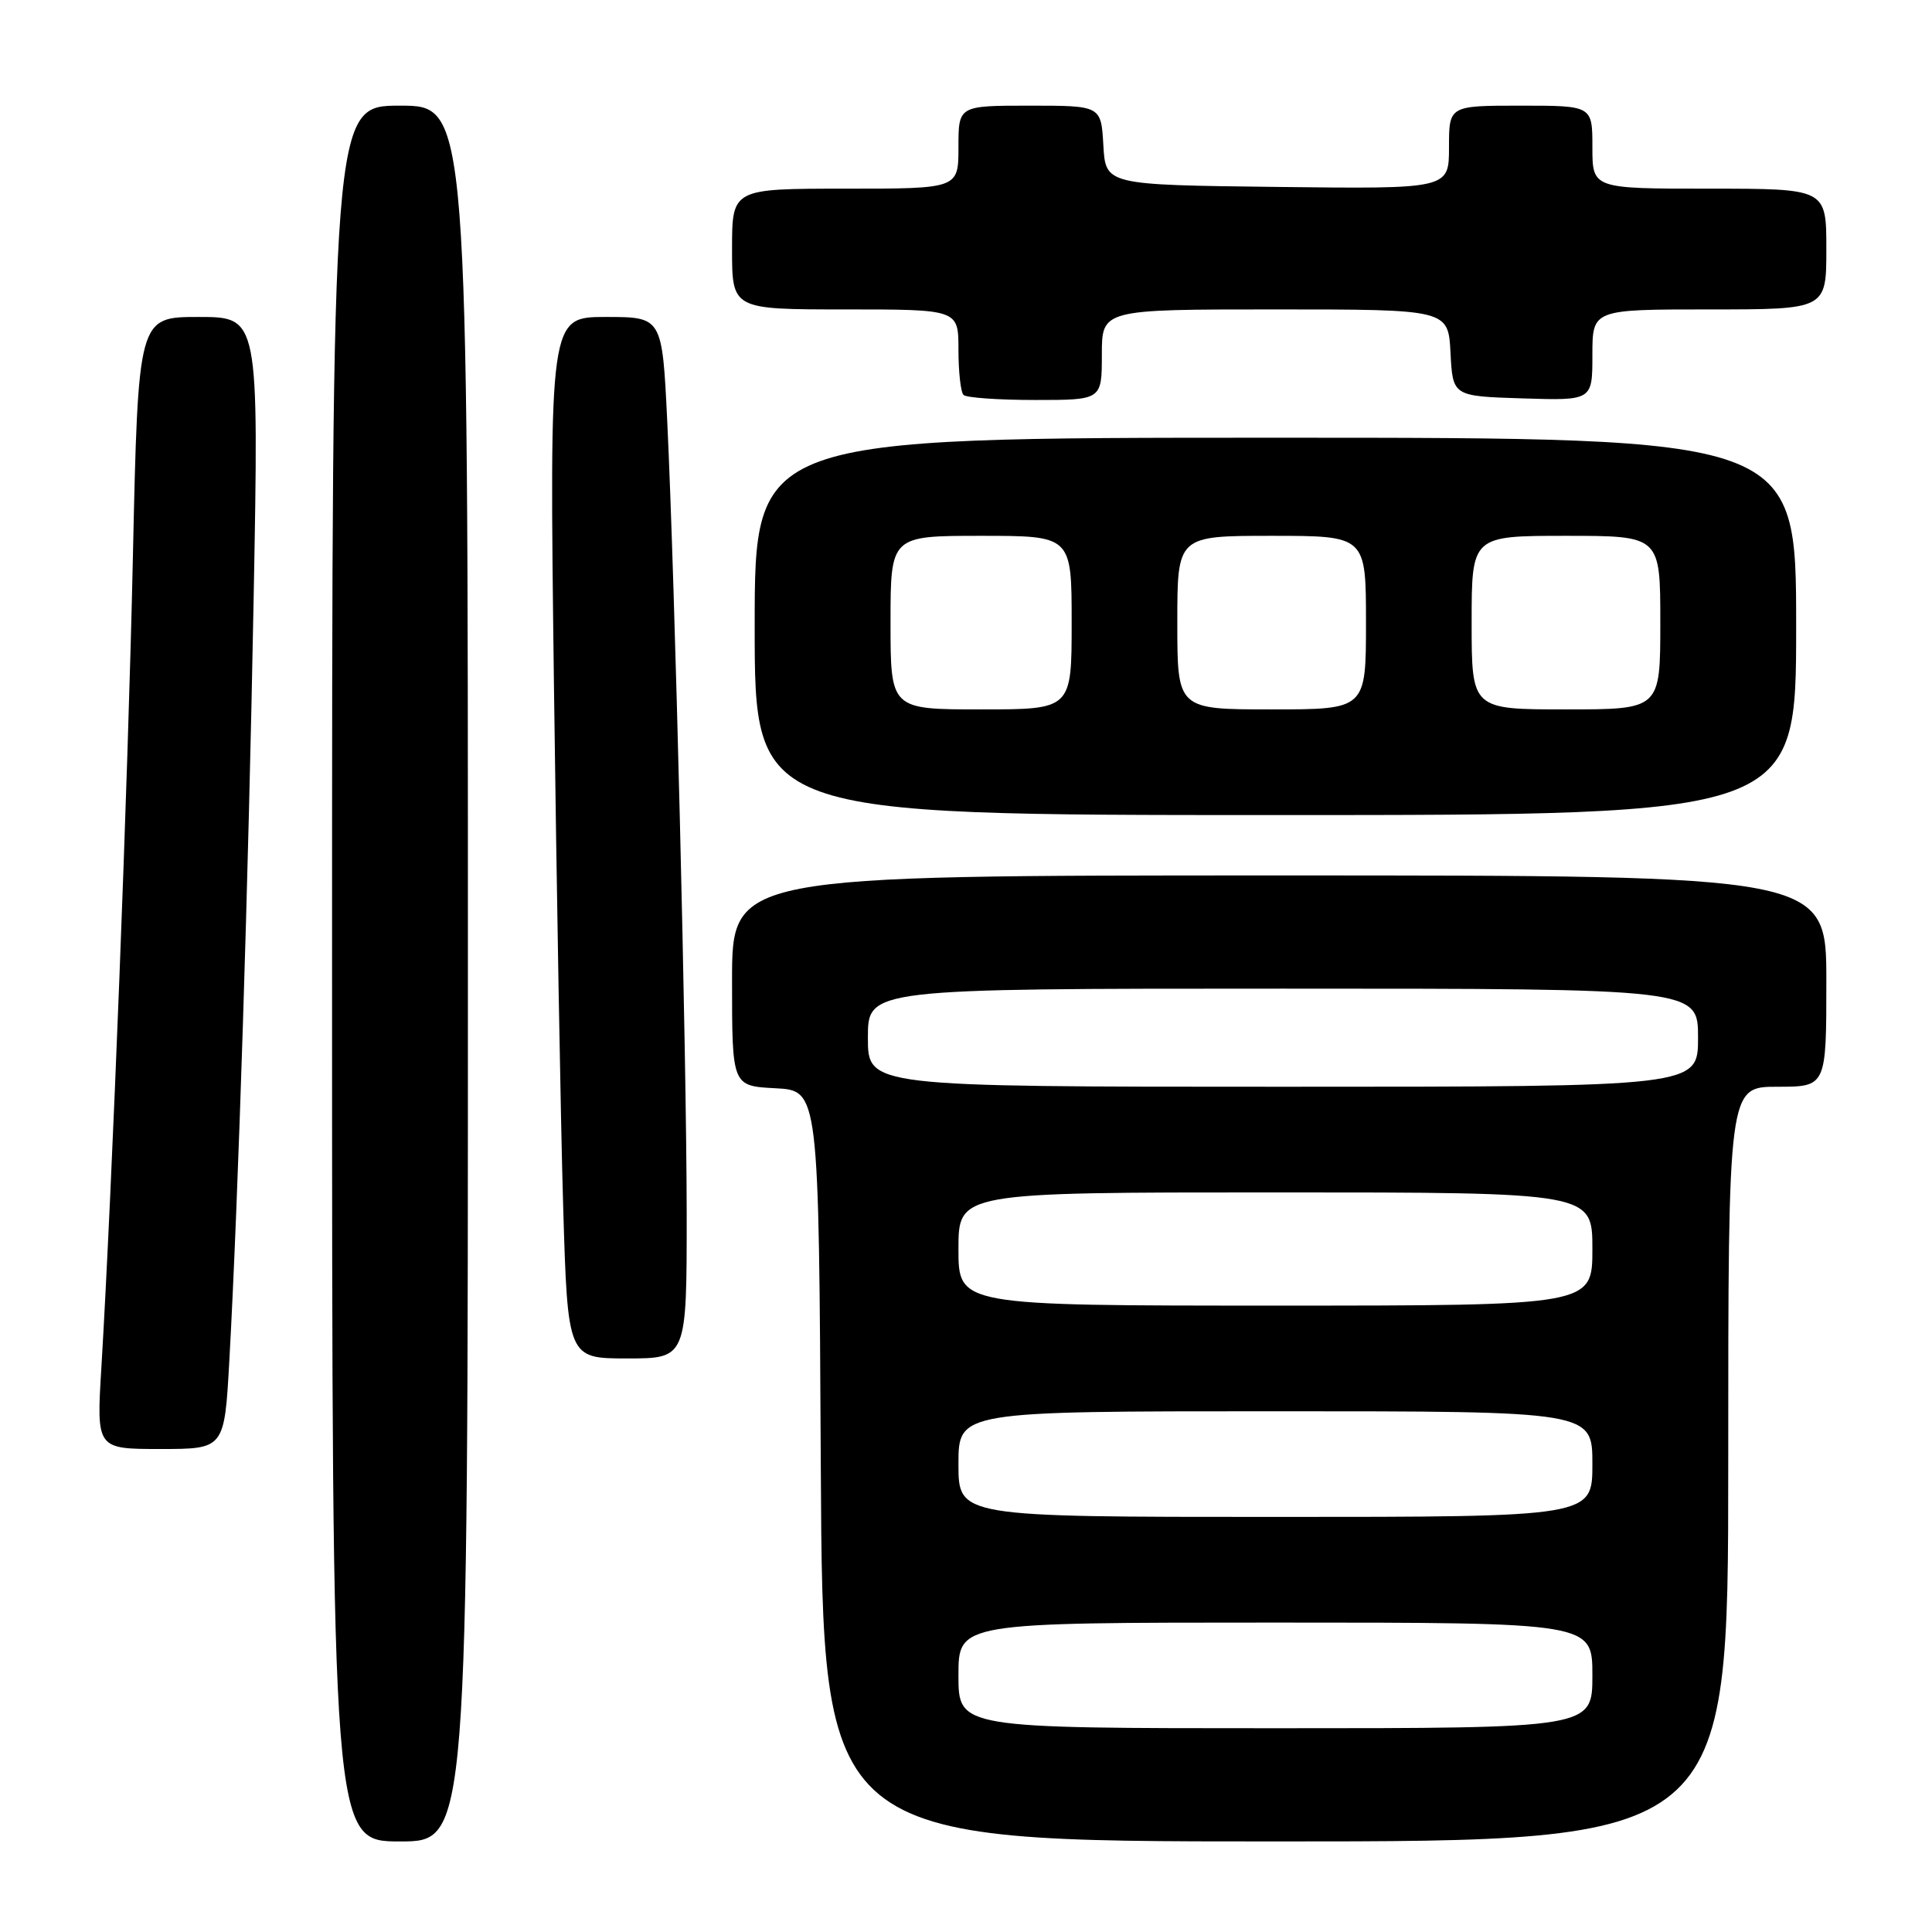 <?xml version="1.0" encoding="UTF-8" standalone="no"?>
<!DOCTYPE svg PUBLIC "-//W3C//DTD SVG 1.1//EN" "http://www.w3.org/Graphics/SVG/1.1/DTD/svg11.dtd" >
<svg xmlns="http://www.w3.org/2000/svg" xmlns:xlink="http://www.w3.org/1999/xlink" version="1.1" viewBox="0 0 256 256">
 <g >
 <path fill="currentColor"
d=" M 62.00 129.00 C 62.00 14.00 62.00 14.00 53.00 14.00 C 44.00 14.00 44.00 14.00 44.00 129.00 C 44.00 244.00 44.00 244.00 53.00 244.00 C 62.00 244.00 62.00 244.00 62.00 129.00 Z  M 229.00 194.00 C 229.00 144.00 229.00 144.00 235.50 144.00 C 242.00 144.00 242.00 144.00 242.00 130.00 C 242.00 116.00 242.00 116.00 169.50 116.00 C 97.00 116.00 97.00 116.00 97.00 129.95 C 97.00 143.90 97.00 143.90 102.75 144.20 C 108.50 144.50 108.50 144.50 108.76 194.25 C 109.02 244.00 109.02 244.00 169.01 244.00 C 229.00 244.00 229.00 244.00 229.00 194.00 Z  M 30.39 180.25 C 31.58 158.76 32.91 116.94 33.61 79.25 C 34.30 42.00 34.30 42.00 26.31 42.00 C 18.31 42.00 18.31 42.00 17.61 73.75 C 16.96 103.61 14.87 157.23 13.43 181.25 C 12.78 192.00 12.78 192.00 21.26 192.00 C 29.74 192.00 29.74 192.00 30.39 180.25 Z  M 90.99 160.75 C 90.97 139.48 89.44 77.24 88.41 55.75 C 87.74 42.00 87.74 42.00 80.26 42.00 C 72.79 42.00 72.79 42.00 73.40 90.75 C 73.75 117.56 74.29 148.61 74.62 159.75 C 75.22 180.00 75.22 180.00 83.11 180.00 C 91.00 180.00 91.00 180.00 90.99 160.75 Z  M 238.00 83.00 C 238.00 58.00 238.00 58.00 169.00 58.00 C 100.00 58.00 100.00 58.00 100.00 83.00 C 100.00 108.00 100.00 108.00 169.00 108.00 C 238.00 108.00 238.00 108.00 238.00 83.00 Z  M 146.00 47.00 C 146.00 41.00 146.00 41.00 168.95 41.00 C 191.90 41.00 191.90 41.00 192.20 46.75 C 192.50 52.50 192.50 52.50 201.75 52.79 C 211.00 53.08 211.00 53.08 211.00 47.04 C 211.00 41.00 211.00 41.00 226.50 41.00 C 242.00 41.00 242.00 41.00 242.00 33.00 C 242.00 25.00 242.00 25.00 226.50 25.00 C 211.00 25.00 211.00 25.00 211.00 19.50 C 211.00 14.00 211.00 14.00 201.50 14.00 C 192.00 14.00 192.00 14.00 192.00 19.52 C 192.00 25.04 192.00 25.04 169.25 24.77 C 146.50 24.50 146.50 24.50 146.20 19.25 C 145.90 14.00 145.90 14.00 136.45 14.00 C 127.00 14.00 127.00 14.00 127.00 19.50 C 127.00 25.00 127.00 25.00 112.00 25.00 C 97.00 25.00 97.00 25.00 97.00 33.00 C 97.00 41.00 97.00 41.00 112.00 41.00 C 127.00 41.00 127.00 41.00 127.00 46.33 C 127.00 49.27 127.30 51.97 127.67 52.33 C 128.03 52.70 132.31 53.00 137.17 53.00 C 146.00 53.00 146.00 53.00 146.00 47.00 Z  M 127.00 222.00 C 127.00 215.00 127.00 215.00 169.00 215.00 C 211.00 215.00 211.00 215.00 211.00 222.00 C 211.00 229.00 211.00 229.00 169.00 229.00 C 127.00 229.00 127.00 229.00 127.00 222.00 Z  M 127.00 194.00 C 127.00 187.00 127.00 187.00 169.00 187.00 C 211.00 187.00 211.00 187.00 211.00 194.00 C 211.00 201.00 211.00 201.00 169.00 201.00 C 127.00 201.00 127.00 201.00 127.00 194.00 Z  M 127.00 165.50 C 127.00 158.00 127.00 158.00 169.00 158.00 C 211.00 158.00 211.00 158.00 211.00 165.50 C 211.00 173.00 211.00 173.00 169.00 173.00 C 127.00 173.00 127.00 173.00 127.00 165.50 Z  M 115.00 137.50 C 115.00 131.00 115.00 131.00 170.00 131.00 C 225.00 131.00 225.00 131.00 225.00 137.50 C 225.00 144.00 225.00 144.00 170.00 144.00 C 115.00 144.00 115.00 144.00 115.00 137.50 Z  M 118.00 82.50 C 118.00 71.00 118.00 71.00 130.00 71.00 C 142.00 71.00 142.00 71.00 142.00 82.50 C 142.00 94.00 142.00 94.00 130.00 94.00 C 118.00 94.00 118.00 94.00 118.00 82.50 Z  M 156.00 82.50 C 156.00 71.00 156.00 71.00 168.50 71.00 C 181.00 71.00 181.00 71.00 181.00 82.50 C 181.00 94.00 181.00 94.00 168.50 94.00 C 156.00 94.00 156.00 94.00 156.00 82.50 Z  M 195.00 82.50 C 195.00 71.00 195.00 71.00 207.50 71.00 C 220.00 71.00 220.00 71.00 220.00 82.50 C 220.00 94.00 220.00 94.00 207.50 94.00 C 195.00 94.00 195.00 94.00 195.00 82.50 Z "/>
</g>
</svg>
